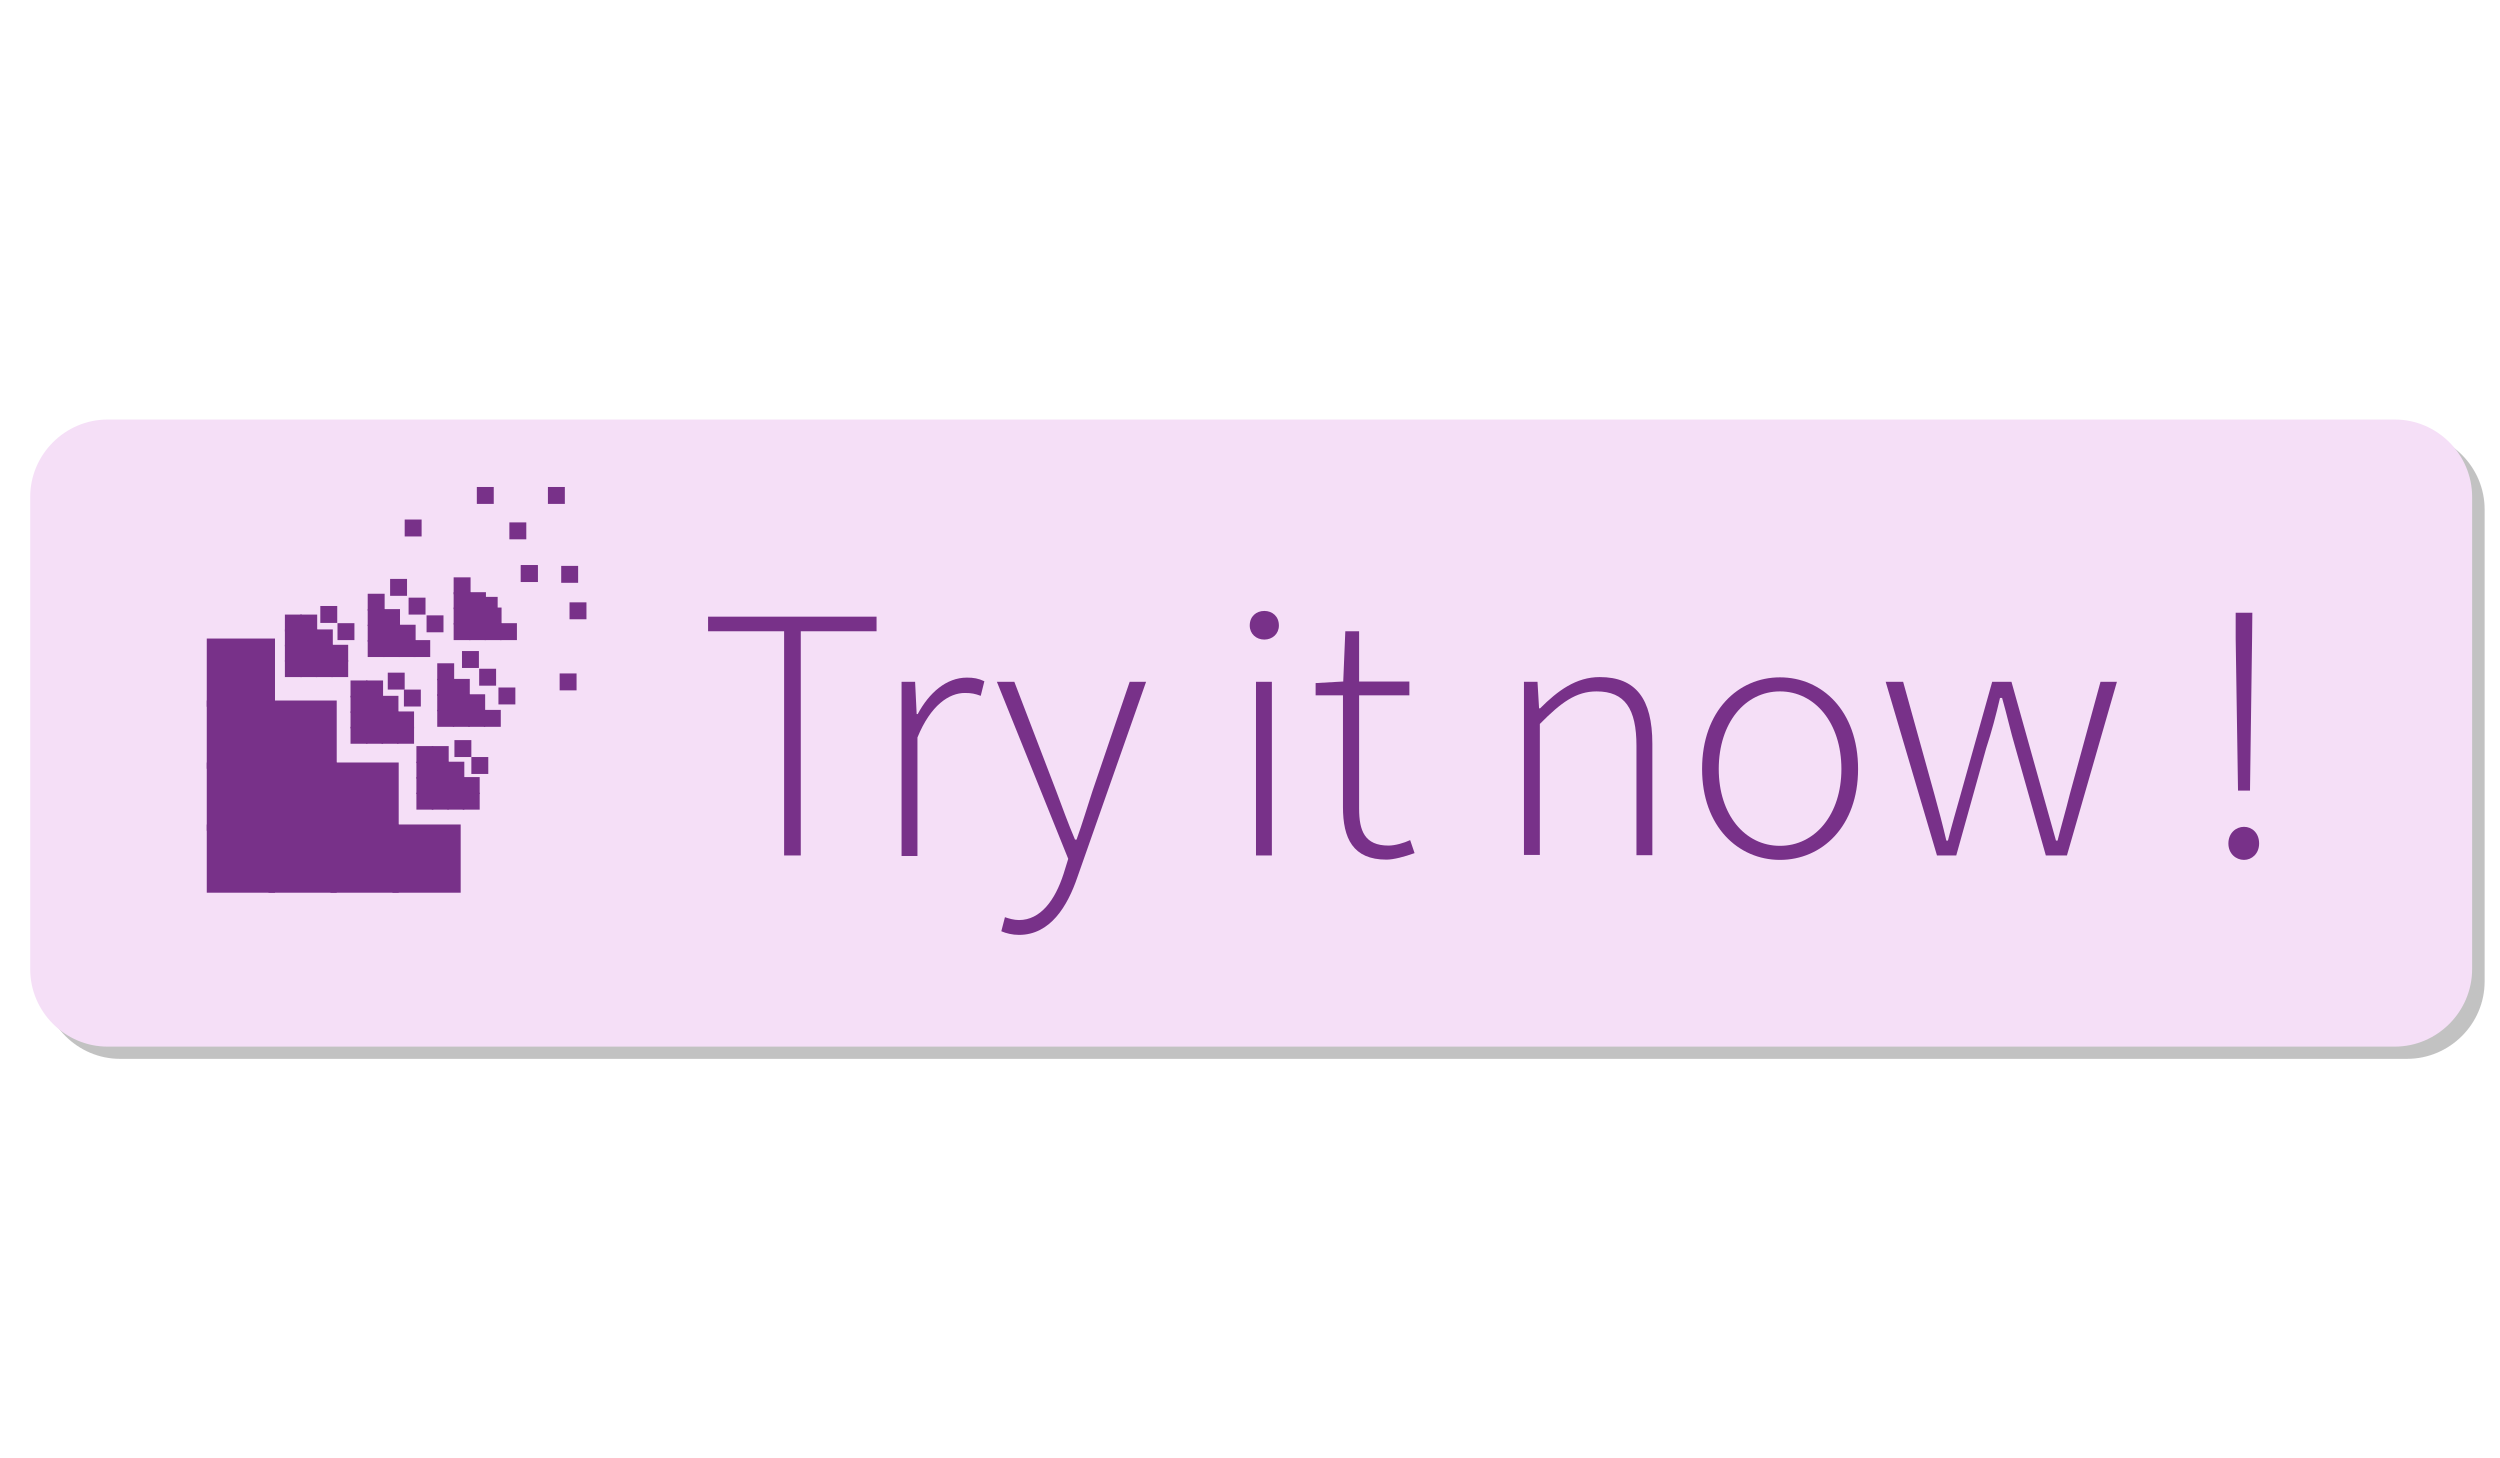 <?xml version="1.0" encoding="utf-8"?>
<!-- Generator: Adobe Illustrator 18.1.1, SVG Export Plug-In . SVG Version: 6.00 Build 0)  -->
<!DOCTYPE svg PUBLIC "-//W3C//DTD SVG 1.1//EN" "http://www.w3.org/Graphics/SVG/1.1/DTD/svg11.dtd">
<svg version="1.1" id="Layer_1" xmlns="http://www.w3.org/2000/svg" xmlns:xlink="http://www.w3.org/1999/xlink" x="0px" y="0px"
	 viewBox="0 0 960 560" style="enable-background:new 0 0 960 560;" xml:space="preserve">
<path style="opacity:0.5;fill:#878687;enable-background:new    ;" d="M924.3,406.6H46.1c-16.3,0-29.7-13.4-29.7-29.7V195.6
	c0-16.3,13.4-29.7,29.7-29.7h878.3c16.3,0,29.7,13.4,29.7,29.7v181.3C954.1,393.2,940.7,406.6,924.3,406.6z"/>
<path style="fill:#F5DFF7;" d="M919.6,401.9H41.3c-16.3,0-29.7-13.4-29.7-29.7V190.8c0-16.3,13.4-29.7,29.7-29.7h878.3
	c16.3,0,29.7,13.4,29.7,29.7v181.3C949.3,388.5,935.9,401.9,919.6,401.9z"/>
<g>
	<rect x="153.7" y="228.6" style="fill:none;" width="843.8" height="228.9"/>
	<g style="enable-background:new    ;">
		<path style="fill:#783189;" d="M301.1,242.4h-29.2v-5.6h64.7v5.6h-29.1v86.1h-6.4V242.4z"/>
		<path style="fill:#783189;" d="M346.1,261.8h5.3l0.6,12.4h0.4c4.4-8.2,11-14,18.9-14c2.5,0,4.4,0.3,6.7,1.4l-1.4,5.6
			c-2.2-0.8-3.5-1.1-6.1-1.1c-6,0-13.1,4.6-18.2,17.1v45.5h-6.1V261.8z"/>
		<path style="fill:#783189;" d="M391.3,353.3c8.2,0,13.8-7.5,17.1-17.7l1.8-5.8l-27.4-68h6.7l16.1,42c2.1,5.6,4.7,12.8,7.2,18.6
			h0.6c2.1-5.8,4.3-13.1,6.1-18.6l14.3-42h6.3l-26.4,75.1c-3.8,11.1-10.4,22.1-22.4,22.1c-2.5,0-5-0.6-6.8-1.4l1.4-5.4
			C387.3,352.7,389.4,353.3,391.3,353.3z"/>
		<path style="fill:#783189;" d="M479.9,240.2c0-3.5,2.5-5.6,5.6-5.6s5.6,2.1,5.6,5.6c0,3.2-2.5,5.4-5.6,5.4
			S479.9,243.4,479.9,240.2z M482.3,261.8h6.1v66.7h-6.1V261.8z"/>
		<path style="fill:#783189;" d="M515.6,267h-10.4v-4.7l10.6-0.6l0.8-19.3h5.3v19.3h19.3v5.3h-19.3v43.5c0,8.5,2.1,14.2,11.3,14.2
			c2.5,0,6-1,8.3-2.1l1.7,5c-3.9,1.4-8.1,2.5-10.8,2.5c-12.9,0-16.7-8.2-16.7-20.2V267z"/>
		<path style="fill:#783189;" d="M585.1,261.8h5.3L591,272h0.4c6.8-6.8,13.8-12,22.9-12c13.8,0,20.2,8.3,20.2,25.6v42.8h-6.1v-42
			c0-14.2-4.4-20.9-15.3-20.9c-7.9,0-13.6,4.2-21.8,12.5v50.3h-6.1V261.8z"/>
		<path style="fill:#783189;" d="M683.5,260.1c16.1,0,30,12.8,30,35.2c0,22.1-13.9,34.9-30,34.9c-16,0-29.9-12.8-29.9-34.9
			C653.6,272.9,667.5,260.1,683.5,260.1z M683.5,324.8c13.5,0,23.6-12,23.6-29.5c0-17.7-10.2-29.8-23.6-29.8S660,277.6,660,295.3
			C660,312.8,670,324.8,683.5,324.8z"/>
		<path style="fill:#783189;" d="M724.1,261.8h6.7l12,43.2c1.7,6.1,3.2,11.8,4.6,17.8h0.6c1.5-6,3.2-11.7,4.9-17.8l12.1-43.2h7.4
			l12.1,43.2c1.7,6.1,3.3,11.8,5,17.8h0.6c1.5-6,3.2-11.7,4.7-17.8l11.8-43.2h6.3l-19.2,66.7h-8.1l-11.7-41.4
			c-1.9-6.4-3.2-12.5-5.1-19.1H768c-1.5,6.5-3.2,12.9-5.3,19.3l-11.5,41.2h-7.4L724.1,261.8z"/>
		<path style="fill:#783189;" d="M861.7,317.5c3.1,0,5.8,2.4,5.8,6.4c0,3.9-2.8,6.3-5.8,6.3c-3.1,0-6-2.4-6-6.3
			C855.7,319.9,858.6,317.5,861.7,317.5z M858.5,245.2v-9.9h6.4l-0.1,9.9l-0.8,58.4h-4.6L858.5,245.2z"/>
	</g>
</g>
<rect x="79.4" y="245.2" style="fill:#783189;" width="26.2" height="26.2"/>
<rect x="79.4" y="269" style="fill:#783189;" width="26.2" height="26.2"/>
<rect x="79.4" y="292.8" style="fill:#783189;" width="26.2" height="26.2"/>
<rect x="79.4" y="316.6" style="fill:#783189;" width="26.2" height="26.2"/>
<rect x="109.4" y="236" style="fill:#783189;" width="6.5" height="6.5"/>
<rect x="109.4" y="241.7" style="fill:#783189;" width="6.5" height="6.5"/>
<rect x="109.4" y="247.6" style="fill:#783189;" width="6.5" height="6.5"/>
<rect x="109.4" y="253.5" style="fill:#783189;" width="6.5" height="6.5"/>
<rect x="115.3" y="236" style="fill:#783189;" width="6.5" height="6.5"/>
<rect x="115.3" y="241.7" style="fill:#783189;" width="6.5" height="6.5"/>
<rect x="115.3" y="247.6" style="fill:#783189;" width="6.5" height="6.5"/>
<rect x="115.3" y="253.5" style="fill:#783189;" width="6.5" height="6.5"/>
<rect x="123" y="232.7" style="fill:#783189;" width="6.5" height="6.5"/>
<rect x="121.3" y="241.7" style="fill:#783189;" width="6.5" height="6.5"/>
<rect x="121.3" y="247.6" style="fill:#783189;" width="6.5" height="6.5"/>
<rect x="121.3" y="253.5" style="fill:#783189;" width="6.5" height="6.5"/>
<rect x="155.4" y="199.5" style="fill:#783189;" width="6.5" height="6.5"/>
<rect x="129.6" y="239.3" style="fill:#783189;" width="6.5" height="6.5"/>
<rect x="127.2" y="247.6" style="fill:#783189;" width="6.5" height="6.5"/>
<rect x="127.2" y="253.5" style="fill:#783189;" width="6.5" height="6.5"/>
<rect x="103.1" y="269" style="fill:#783189;" width="26.2" height="26.2"/>
<rect x="103.1" y="292.8" style="fill:#783189;" width="26.2" height="26.2"/>
<rect x="103.1" y="316.6" style="fill:#783189;" width="26.2" height="26.2"/>
<rect x="141.2" y="228" style="fill:#783189;" width="6.5" height="6.5"/>
<rect x="141.2" y="233.9" style="fill:#783189;" width="6.5" height="6.5"/>
<rect x="141.2" y="239.9" style="fill:#783189;" width="6.5" height="6.5"/>
<rect x="141.2" y="245.8" style="fill:#783189;" width="6.5" height="6.5"/>
<rect x="149.8" y="222.3" style="fill:#783189;" width="6.5" height="6.5"/>
<rect x="147.1" y="233.9" style="fill:#783189;" width="6.5" height="6.5"/>
<rect x="147.1" y="239.9" style="fill:#783189;" width="6.5" height="6.5"/>
<rect x="147.1" y="245.8" style="fill:#783189;" width="6.5" height="6.5"/>
<rect x="183.1" y="187" style="fill:#783189;" width="6.5" height="6.5"/>
<rect x="156.9" y="229.5" style="fill:#783189;" width="6.5" height="6.5"/>
<rect x="153.1" y="239.9" style="fill:#783189;" width="6.5" height="6.5"/>
<rect x="153.1" y="245.8" style="fill:#783189;" width="6.5" height="6.5"/>
<rect x="210.4" y="187" style="fill:#783189;" width="6.5" height="6.5"/>
<rect x="195.6" y="200.6" style="fill:#783189;" width="6.5" height="6.5"/>
<rect x="163.8" y="236.3" style="fill:#783189;" width="6.5" height="6.5"/>
<rect x="158.7" y="245.8" style="fill:#783189;" width="6.5" height="6.5"/>
<rect x="134.6" y="261.3" style="fill:#783189;" width="6.5" height="6.5"/>
<rect x="134.6" y="267.2" style="fill:#783189;" width="6.5" height="6.5"/>
<rect x="134.6" y="273.2" style="fill:#783189;" width="6.5" height="6.5"/>
<rect x="134.6" y="279.1" style="fill:#783189;" width="6.5" height="6.5"/>
<rect x="140.6" y="261.3" style="fill:#783189;" width="6.5" height="6.5"/>
<rect x="140.6" y="267.2" style="fill:#783189;" width="6.5" height="6.5"/>
<rect x="140.6" y="273.2" style="fill:#783189;" width="6.5" height="6.5"/>
<rect x="140.6" y="279.1" style="fill:#783189;" width="6.5" height="6.5"/>
<rect x="148.9" y="258.3" style="fill:#783189;" width="6.5" height="6.5"/>
<rect x="146.5" y="267.2" style="fill:#783189;" width="6.5" height="6.5"/>
<rect x="146.5" y="273.2" style="fill:#783189;" width="6.5" height="6.5"/>
<rect x="146.5" y="279.1" style="fill:#783189;" width="6.5" height="6.5"/>
<rect x="184.6" y="229.2" style="fill:#783189;" width="6.5" height="6.5"/>
<rect x="155.1" y="264.8" style="fill:#783189;" width="6.5" height="6.5"/>
<rect x="152.5" y="273.2" style="fill:#783189;" width="6.5" height="6.5"/>
<rect x="152.5" y="279.1" style="fill:#783189;" width="6.5" height="6.5"/>
<rect x="126.9" y="292.8" style="fill:#783189;" width="26.2" height="26.2"/>
<rect x="126.9" y="316.6" style="fill:#783189;" width="26.2" height="26.2"/>
<rect x="174.2" y="221.7" style="fill:#783189;" width="6.5" height="6.5"/>
<rect x="174.2" y="227.4" style="fill:#783189;" width="6.5" height="6.5"/>
<rect x="174.2" y="233.3" style="fill:#783189;" width="6.5" height="6.5"/>
<rect x="174.2" y="239.3" style="fill:#783189;" width="6.5" height="6.5"/>
<rect x="180.1" y="227.4" style="fill:#783189;" width="6.5" height="6.5"/>
<rect x="180.1" y="233.3" style="fill:#783189;" width="6.5" height="6.5"/>
<rect x="180.1" y="239.3" style="fill:#783189;" width="6.5" height="6.5"/>
<g>
	<g>
		<g>
			<g>
				<rect id="SVGID_3_" x="200" y="217" style="fill:#783189;" width="6.5" height="6.5"/>
			</g>
			<g>
				<defs>
					<rect id="SVGID_1_" x="200" y="217" width="6.5" height="6.5"/>
				</defs>
				<clipPath id="SVGID_2_">
					<use xlink:href="#SVGID_1_"  style="overflow:visible;"/>
				</clipPath>
				<rect x="200" y="217" style="clip-path:url(#SVGID_2_);fill:#783189;" width="6.5" height="6.5"/>
			</g>
		</g>
	</g>
</g>
<rect x="186.1" y="233.3" style="fill:#783189;" width="6.5" height="6.5"/>
<rect x="186.1" y="239.3" style="fill:#783189;" width="6.5" height="6.5"/>
<rect x="192" y="239.3" style="fill:#783189;" width="6.5" height="6.5"/>
<rect x="167.9" y="254.7" style="fill:#783189;" width="6.5" height="6.5"/>
<rect x="167.9" y="260.7" style="fill:#783189;" width="6.5" height="6.5"/>
<rect x="167.9" y="266.6" style="fill:#783189;" width="6.5" height="6.5"/>
<rect x="167.9" y="272.6" style="fill:#783189;" width="6.5" height="6.5"/>
<rect x="177.4" y="250" style="fill:#783189;" width="6.5" height="6.5"/>
<rect x="173.9" y="260.7" style="fill:#783189;" width="6.5" height="6.5"/>
<rect x="173.9" y="266.6" style="fill:#783189;" width="6.5" height="6.5"/>
<rect x="173.9" y="272.6" style="fill:#783189;" width="6.5" height="6.5"/>
<rect x="215.5" y="217.3" style="fill:#783189;" width="6.5" height="6.5"/>
<rect x="184" y="256.8" style="fill:#783189;" width="6.5" height="6.5"/>
<rect x="179.8" y="266.6" style="fill:#783189;" width="6.5" height="6.5"/>
<rect x="179.8" y="272.6" style="fill:#783189;" width="6.5" height="6.5"/>
<rect x="218.7" y="231.3" style="fill:#783189;" width="6.5" height="6.5"/>
<rect x="191.4" y="264" style="fill:#783189;" width="6.5" height="6.5"/>
<rect x="185.8" y="272.6" style="fill:#783189;" width="6.5" height="6.5"/>
<rect x="159.9" y="286.5" style="fill:#783189;" width="6.5" height="6.5"/>
<rect x="159.9" y="292.5" style="fill:#783189;" width="6.5" height="6.5"/>
<rect x="159.9" y="298.4" style="fill:#783189;" width="6.5" height="6.5"/>
<rect x="159.9" y="304.4" style="fill:#783189;" width="6.5" height="6.5"/>
<rect x="165.8" y="286.5" style="fill:#783189;" width="6.5" height="6.5"/>
<rect x="165.8" y="292.5" style="fill:#783189;" width="6.5" height="6.5"/>
<rect x="165.8" y="298.4" style="fill:#783189;" width="6.5" height="6.5"/>
<rect x="165.8" y="304.4" style="fill:#783189;" width="6.5" height="6.5"/>
<rect x="174.5" y="284.2" style="fill:#783189;" width="6.5" height="6.5"/>
<rect x="171.8" y="292.5" style="fill:#783189;" width="6.5" height="6.5"/>
<rect x="171.8" y="298.4" style="fill:#783189;" width="6.5" height="6.5"/>
<rect x="171.8" y="304.4" style="fill:#783189;" width="6.5" height="6.5"/>
<rect x="214.9" y="258.6" style="fill:#783189;" width="6.5" height="6.5"/>
<rect x="181" y="290.7" style="fill:#783189;" width="6.5" height="6.5"/>
<rect x="177.7" y="298.4" style="fill:#783189;" width="6.5" height="6.5"/>
<rect x="177.7" y="304.4" style="fill:#783189;" width="6.5" height="6.5"/>
<rect x="150.7" y="316.6" style="fill:#783189;" width="26.2" height="26.2"/>
</svg>
